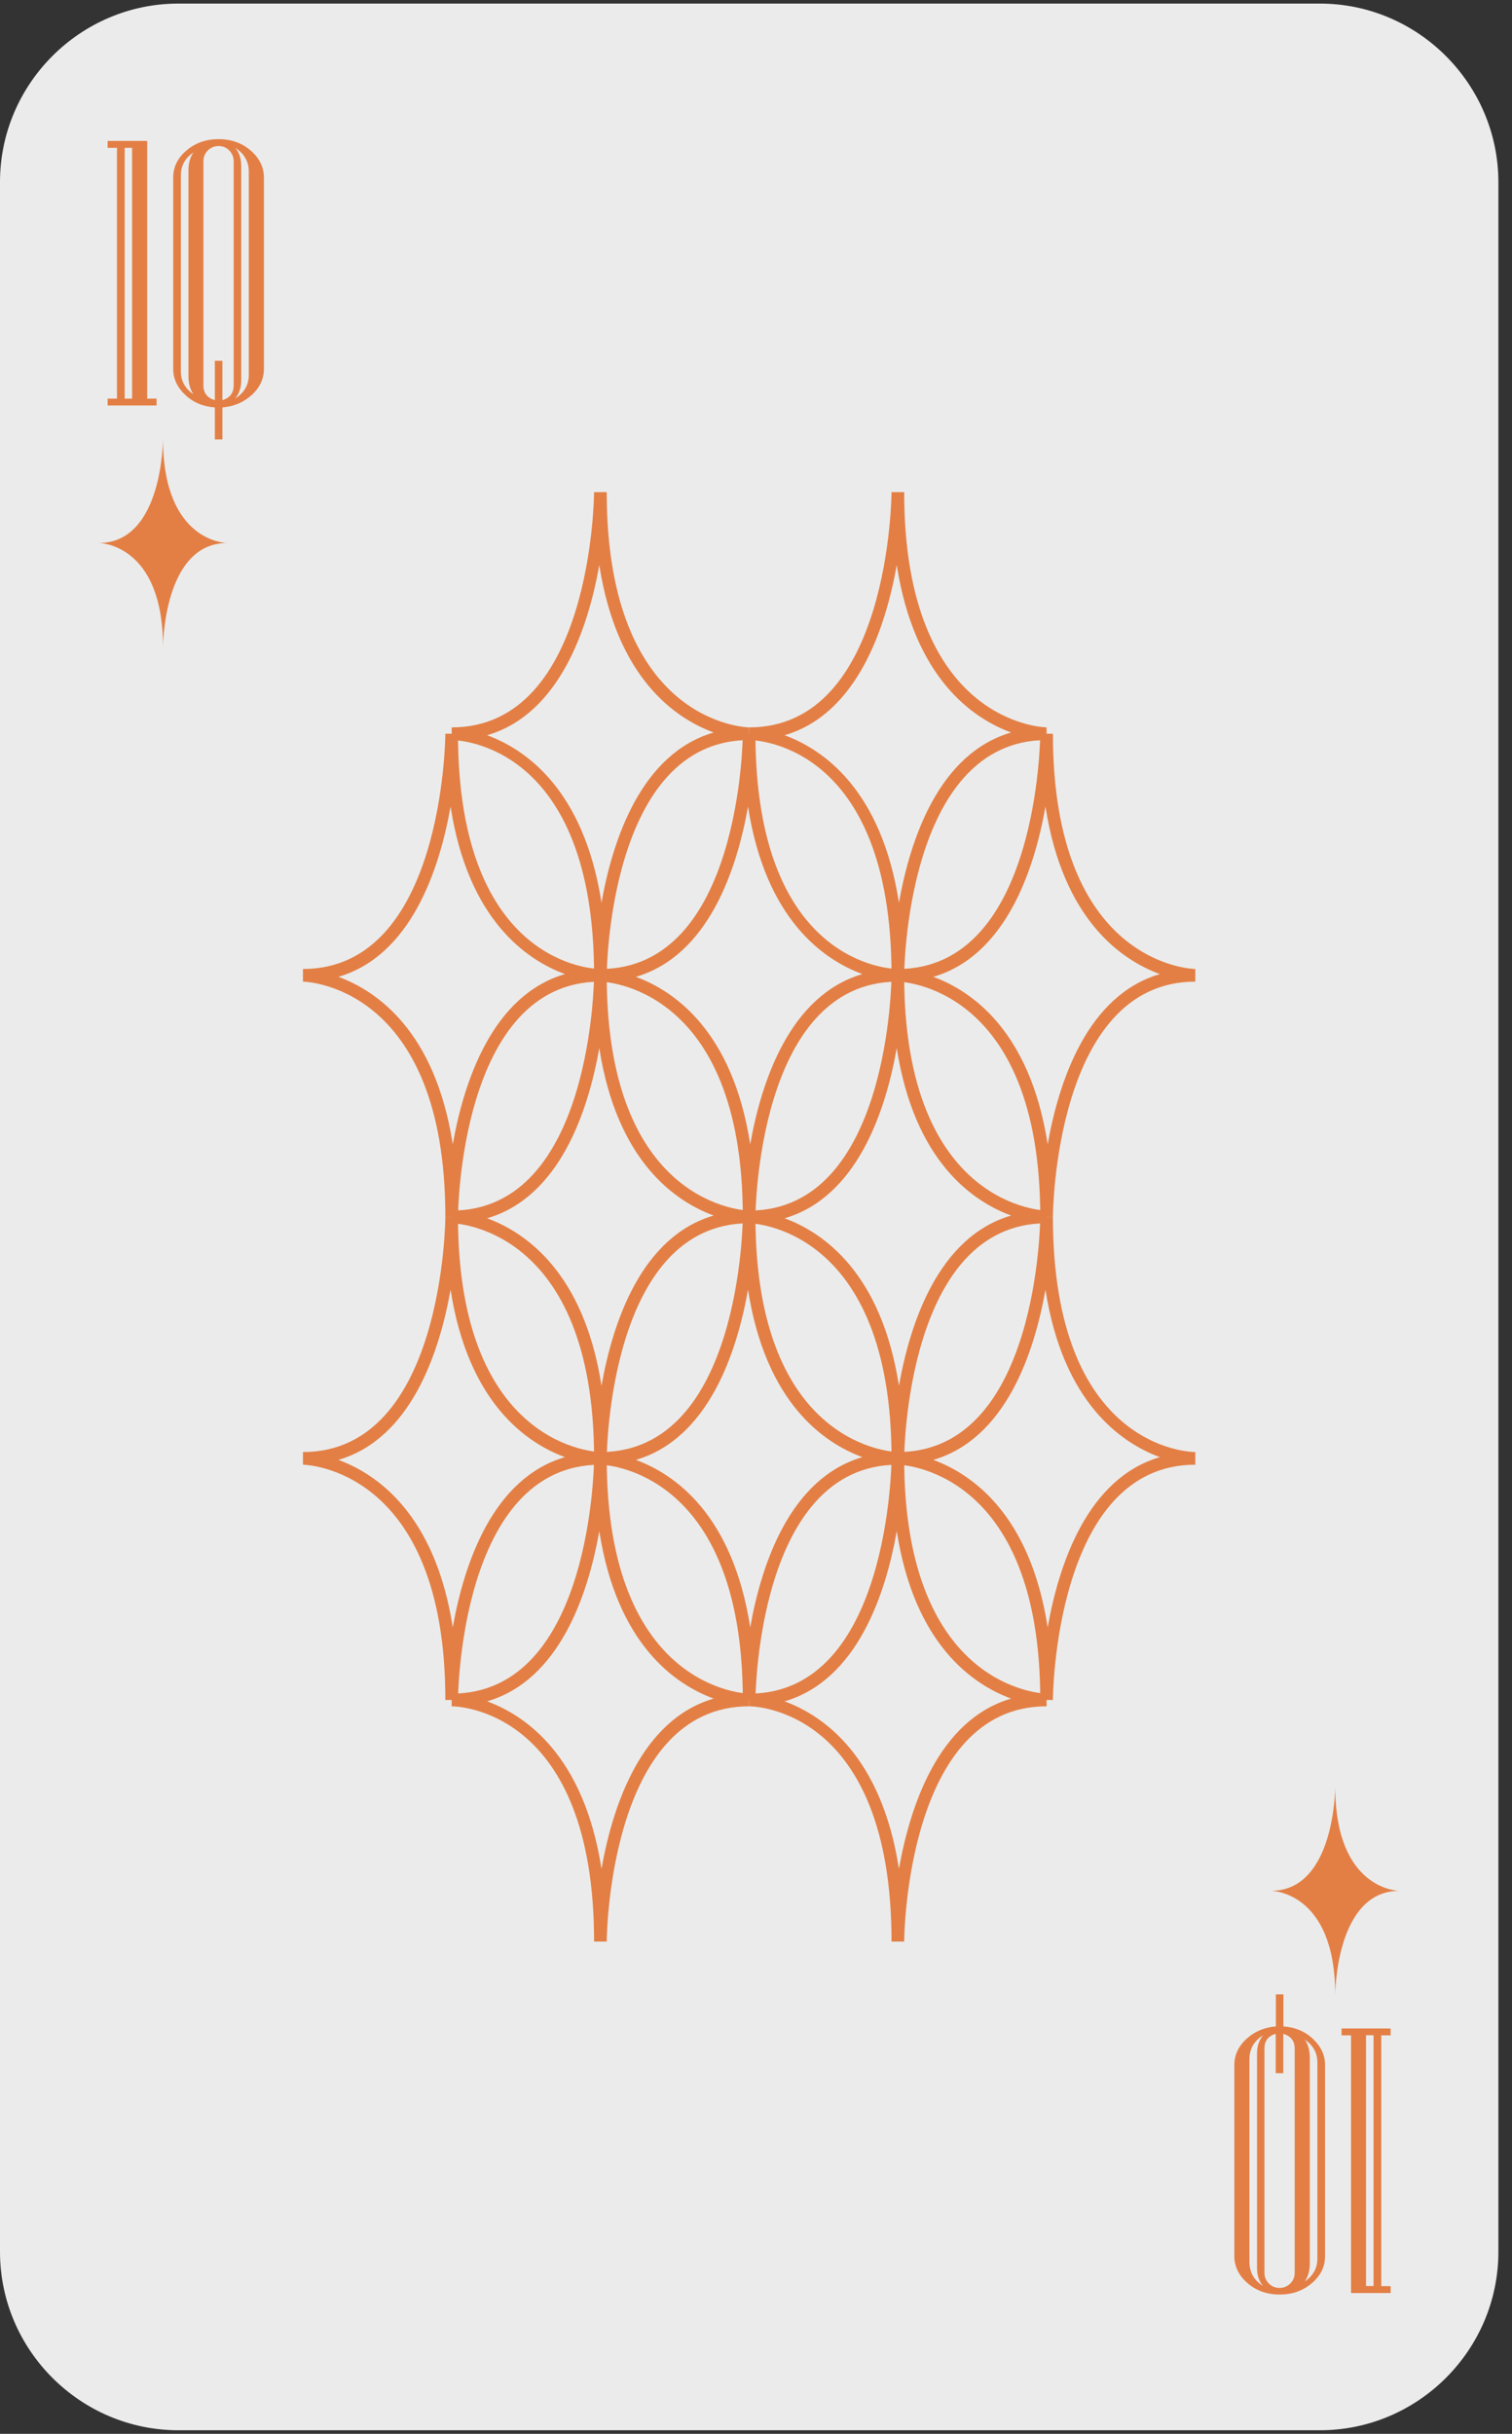 <?xml version="1.0" encoding="UTF-8"?>
<svg width="110px" height="177px" viewBox="0 0 110 177" version="1.1" xmlns="http://www.w3.org/2000/svg" xmlns:xlink="http://www.w3.org/1999/xlink">
    <rect x="0" y="0" width="110" height="177" fill="#333333" stroke="none"/>
    <!-- Generator: Sketch 55.1 (78136) - https://sketchapp.com -->
    <title>card-36copy</title>
    <desc>Created with Sketch.</desc>
    <g id="Page-1" stroke="none" stroke-width="1" fill="none" fill-rule="evenodd">
        <g id="card-36copy" fill-rule="nonzero">
            <path d="M96.02,0.26 L12.98,0.26 C5.84,0.26 0,6.1 0,13.24 L0,163.76 C0,170.9 5.84,176.74 12.98,176.74 L96.03,176.74 C103.17,176.74 109.01,170.9 109.01,163.76 L109.01,13.24 C109,6.1 103.16,0.26 96.02,0.26 Z" id="路徑" fill="#EBEBEB"></path>
            <path d="M44.14,106.07 L43.22,106.07 C43.22,89.16 32.96,88.96 32.86,88.96 L32.86,88.04 C43.1,88.04 43.22,71.1 43.22,70.93 L44.14,70.93 C44.14,87.84 54.4,88.04 54.5,88.04 L54.5,88.96 C44.26,88.96 44.14,105.89 44.14,106.07 Z M35.44,88.6 C38.24,89.63 42.48,92.54 43.76,100.78 C44.58,96.15 46.66,89.94 51.92,88.4 C49.12,87.37 44.88,84.46 43.6,76.22 C42.78,80.85 40.7,87.06 35.44,88.6 Z" id="形狀" fill="#E37F45"></path>
            <path d="M44.14,141.2 L43.22,141.2 C43.22,124.33 33.28,124.09 32.86,124.09 L32.86,123.17 C43.1,123.17 43.22,106.23 43.22,106.06 L44.14,106.06 C44.14,122.97 54.4,123.17 54.5,123.17 L54.5,124.09 C44.26,124.09 44.14,141.03 44.14,141.2 Z M35.44,123.73 C38.24,124.76 42.48,127.67 43.76,135.91 C44.58,131.28 46.66,125.07 51.92,123.53 C49.12,122.5 44.88,119.59 43.6,111.35 C42.78,115.98 40.7,122.19 35.44,123.73 Z" id="形狀" fill="#E37F45"></path>
            <path d="M44.14,70.93 L43.22,70.93 C43.22,54.06 33.28,53.82 32.86,53.82 L32.86,52.9 C43.1,52.9 43.22,35.96 43.22,35.79 L44.14,35.79 C44.14,52.7 54.4,52.9 54.5,52.9 L54.5,53.82 C44.26,53.83 44.14,70.76 44.14,70.93 Z M35.44,53.47 C38.24,54.5 42.48,57.41 43.76,65.65 C44.58,61.02 46.66,54.81 51.92,53.27 C49.12,52.24 44.88,49.33 43.6,41.09 C42.78,45.71 40.7,51.93 35.44,53.47 Z" id="形狀" fill="#E37F45"></path>
            <path d="M65.78,106.07 L64.86,106.07 C64.86,89.16 54.6,88.96 54.5,88.96 L54.5,88.04 C64.74,88.04 64.86,71.1 64.86,70.93 L65.78,70.93 C65.78,87.84 76.04,88.04 76.14,88.04 L76.14,88.96 C65.9,88.96 65.78,105.89 65.78,106.07 Z M57.08,88.6 C59.88,89.63 64.12,92.54 65.4,100.78 C66.22,96.15 68.3,89.94 73.56,88.4 C70.76,87.37 66.52,84.46 65.24,76.22 C64.42,80.85 62.34,87.06 57.08,88.6 Z" id="形狀" fill="#E37F45"></path>
            <path d="M54.96,88.5 L54.04,88.5 C54.04,71.59 43.78,71.39 43.68,71.39 L43.68,70.47 C53.92,70.47 54.04,53.54 54.04,53.36 L54.04,53.36 L54.96,53.36 C54.96,70.23 64.9,70.47 65.32,70.47 L65.32,71.39 C55.08,71.39 54.96,88.33 54.96,88.5 Z M46.26,71.04 C49.06,72.07 53.3,74.98 54.58,83.22 C55.4,78.59 57.48,72.38 62.74,70.84 C59.94,69.81 55.7,66.9 54.42,58.66 C53.6,63.28 51.52,69.5 46.26,71.04 Z" id="形狀" fill="#E37F45"></path>
            <path d="M54.96,123.63 L54.04,123.63 C54.04,106.72 43.78,106.52 43.68,106.52 L43.68,105.6 C53.92,105.6 54.04,88.66 54.04,88.49 L54.96,88.49 C54.96,105.4 65.22,105.6 65.32,105.6 L65.32,106.52 C55.08,106.52 54.96,123.46 54.96,123.63 Z M46.26,106.17 C49.06,107.2 53.3,110.11 54.58,118.35 C55.4,113.72 57.48,107.51 62.74,105.97 C59.94,104.94 55.7,102.03 54.42,93.79 C53.6,98.41 51.52,104.63 46.26,106.17 Z" id="形狀" fill="#E37F45"></path>
            <path d="M33.32,88.5 L32.4,88.5 C32.4,71.59 22.14,71.39 22.04,71.39 L22.04,70.47 C32.28,70.47 32.4,53.53 32.4,53.36 L33.32,53.36 C33.32,70.23 43.26,70.47 43.68,70.47 L43.68,71.39 C33.44,71.39 33.32,88.33 33.32,88.5 Z M24.62,71.04 C27.42,72.07 31.66,74.98 32.94,83.22 C33.76,78.59 35.84,72.38 41.1,70.84 C38.3,69.81 34.06,66.9 32.78,58.66 C31.96,63.28 29.88,69.5 24.62,71.04 Z" id="形狀" fill="#E37F45"></path>
            <path d="M33.32,123.63 L32.4,123.63 C32.4,106.72 22.14,106.52 22.04,106.52 L22.04,105.6 C32.28,105.6 32.4,88.66 32.4,88.49 L33.32,88.49 C33.32,105.4 43.58,105.6 43.68,105.6 L43.68,106.52 C33.44,106.52 33.32,123.46 33.32,123.63 Z M24.62,106.17 C27.42,107.2 31.66,110.11 32.94,118.35 C33.76,113.72 35.84,107.51 41.1,105.97 C38.3,104.94 34.06,102.03 32.78,93.79 C31.96,98.41 29.88,104.63 24.62,106.17 Z" id="形狀" fill="#E37F45"></path>
            <path d="M76.6,88.5 L75.68,88.5 C75.68,71.59 65.42,71.39 65.32,71.39 L65.32,70.47 C75.56,70.47 75.68,53.53 75.68,53.36 L76.6,53.36 C76.6,70.27 86.86,70.47 86.96,70.47 L86.96,71.39 C76.72,71.39 76.6,88.33 76.6,88.5 Z M67.9,71.04 C70.7,72.07 74.94,74.98 76.22,83.22 C77.04,78.59 79.12,72.38 84.38,70.84 C81.58,69.81 77.34,66.9 76.06,58.66 C75.24,63.28 73.16,69.5 67.9,71.04 Z" id="形狀" fill="#E37F45"></path>
            <path d="M76.6,123.63 L75.68,123.63 C75.68,106.72 65.42,106.52 65.32,106.52 L65.32,105.6 C75.56,105.6 75.68,88.66 75.68,88.49 L76.6,88.49 C76.6,105.35 86.54,105.6 86.96,105.6 L86.96,106.52 C76.72,106.52 76.6,123.46 76.6,123.63 Z M67.9,106.17 C70.7,107.2 74.94,110.11 76.22,118.35 C77.04,113.72 79.12,107.51 84.38,105.97 C81.58,104.94 77.34,102.03 76.06,93.79 C75.24,98.41 73.16,104.63 67.9,106.17 Z" id="形狀" fill="#E37F45"></path>
            <path d="M65.78,141.2 L64.86,141.2 C64.86,124.33 54.92,124.09 54.5,124.09 L54.5,123.17 C64.74,123.17 64.86,106.23 64.86,106.06 L65.78,106.06 C65.78,122.97 76.04,123.17 76.14,123.17 L76.14,124.09 C65.9,124.09 65.78,141.03 65.78,141.2 Z M57.08,123.73 C59.88,124.76 64.12,127.67 65.4,135.91 C66.22,131.28 68.3,125.07 73.56,123.53 C70.76,122.5 66.52,119.59 65.24,111.35 C64.42,115.98 62.34,122.19 57.08,123.73 Z" id="形狀" fill="#E37F45"></path>
            <path d="M65.78,70.93 L64.86,70.93 C64.86,54.06 54.92,53.82 54.5,53.82 L54.5,52.9 C64.74,52.9 64.86,35.96 64.86,35.79 L65.78,35.79 C65.78,52.7 76.04,52.9 76.14,52.9 L76.14,53.82 C65.9,53.83 65.78,70.76 65.78,70.93 Z M57.08,53.47 C59.88,54.5 64.12,57.41 65.4,65.65 C66.22,61.02 68.3,54.81 73.56,53.27 C70.76,52.24 66.52,49.33 65.24,41.09 C64.42,45.71 62.34,51.93 57.08,53.47 Z" id="形狀" fill="#E37F45"></path>
            <g id="群組" transform="translate(7, 10)" fill="#E37F45">
                <path d="M4.4,19.49 L0.83,19.49 L0.83,18.99 L1.51,18.99 L1.51,0.75 L0.83,0.75 L0.83,0.25 L3.71,0.25 L3.71,18.99 L4.39,18.99 L4.39,19.49 L4.4,19.49 Z M2.61,18.99 L2.61,0.75 L2.07,0.75 L2.07,18.99 L2.61,18.99 Z" id="形狀"></path>
                <path d="M12.2,16.82 C12.2,17.54 11.91,18.18 11.32,18.72 C10.73,19.26 10.02,19.56 9.18,19.63 L9.18,21.96 L8.63,21.96 L8.63,19.63 C7.78,19.57 7.06,19.27 6.48,18.72 C5.9,18.18 5.6,17.55 5.6,16.82 L5.6,2.92 C5.6,2.15 5.92,1.49 6.57,0.94 C7.22,0.39 7.99,0.12 8.9,0.12 C9.81,0.12 10.59,0.39 11.23,0.94 C11.87,1.49 12.2,2.15 12.2,2.92 L12.2,16.82 L12.2,16.82 Z M7.07,18.67 C6.83,18.32 6.71,17.88 6.71,17.34 L6.71,2.4 C6.71,1.87 6.83,1.43 7.07,1.09 C6.46,1.5 6.16,2.05 6.16,2.74 L6.16,17.02 C6.16,17.7 6.46,18.25 7.07,18.67 Z M10,18.02 L10,1.72 C10,1.42 9.89,1.16 9.68,0.94 C9.47,0.73 9.21,0.62 8.9,0.62 C8.59,0.62 8.34,0.73 8.12,0.94 C7.91,1.15 7.8,1.41 7.8,1.72 L7.8,18.03 C7.8,18.58 8.08,18.94 8.63,19.1 L8.63,16.24 L9.18,16.24 L9.18,19.1 C9.73,18.94 10,18.58 10,18.02 Z M11.1,17.26 L11.1,2.48 C11.1,1.75 10.77,1.17 10.11,0.75 C10.41,1.09 10.55,1.54 10.55,2.1 L10.55,17.64 C10.55,18.19 10.4,18.64 10.11,18.98 C10.77,18.57 11.1,17.99 11.1,17.26 Z" id="形狀"></path>
            </g>
            <g id="群組" transform="translate(89, 145)" fill="#E37F45">
                <path d="M8.6,2.52 L12.17,2.52 L12.17,3.02 L11.49,3.02 L11.49,21.26 L12.17,21.26 L12.17,21.76 L9.29,21.76 L9.29,3.02 L8.6,3.02 L8.6,2.52 Z M10.38,3.01 L10.38,21.25 L10.93,21.25 L10.93,3.01 L10.38,3.01 Z" id="形狀"></path>
                <path d="M0.8,5.18 C0.8,4.46 1.09,3.82 1.68,3.28 C2.27,2.74 2.98,2.44 3.82,2.37 L3.82,0.04 L4.37,0.04 L4.37,2.37 C5.22,2.43 5.94,2.73 6.52,3.28 C7.1,3.82 7.4,4.45 7.4,5.18 L7.4,19.07 C7.4,19.84 7.08,20.5 6.43,21.05 C5.78,21.6 5.01,21.87 4.1,21.87 C3.19,21.87 2.41,21.6 1.77,21.05 C1.13,20.5 0.8,19.84 0.8,19.07 L0.8,5.18 Z M1.9,4.74 L1.9,19.52 C1.9,20.25 2.23,20.83 2.89,21.25 C2.59,20.91 2.45,20.46 2.45,19.9 L2.45,4.36 C2.45,3.81 2.6,3.36 2.89,3.02 C2.23,3.43 1.9,4.01 1.9,4.74 Z M2.99,3.98 L2.99,20.29 C2.99,20.59 3.1,20.85 3.31,21.07 C3.52,21.28 3.78,21.39 4.09,21.39 C4.39,21.39 4.65,21.28 4.87,21.07 C5.08,20.86 5.19,20.6 5.19,20.29 L5.19,3.98 C5.19,3.43 4.91,3.07 4.36,2.91 L4.36,5.77 L3.81,5.77 L3.81,2.91 C3.27,3.06 2.99,3.42 2.99,3.98 Z M5.93,3.33 C6.17,3.68 6.29,4.12 6.29,4.66 L6.29,19.6 C6.29,20.13 6.17,20.57 5.93,20.91 C6.54,20.5 6.84,19.95 6.84,19.26 L6.84,4.98 C6.84,4.3 6.54,3.75 5.93,3.33 Z" id="形狀"></path>
            </g>
            <path d="M11.86,31.91 C11.86,31.91 11.86,39.49 7.19,39.49 C7.19,39.49 11.86,39.49 11.86,47.07 C11.86,47.07 11.86,39.49 16.53,39.49 C16.53,39.49 11.86,39.49 11.86,31.91 Z" id="路徑" fill="#E37F45"></path>
            <path d="M97.14,145.09 C97.14,145.09 97.14,137.51 101.81,137.51 C101.81,137.51 97.14,137.51 97.14,129.93 C97.14,129.93 97.14,137.51 92.47,137.51 C92.47,137.51 97.14,137.51 97.14,145.09 Z" id="路徑" fill="#E37F45"></path>
        </g>
    </g>
</svg>